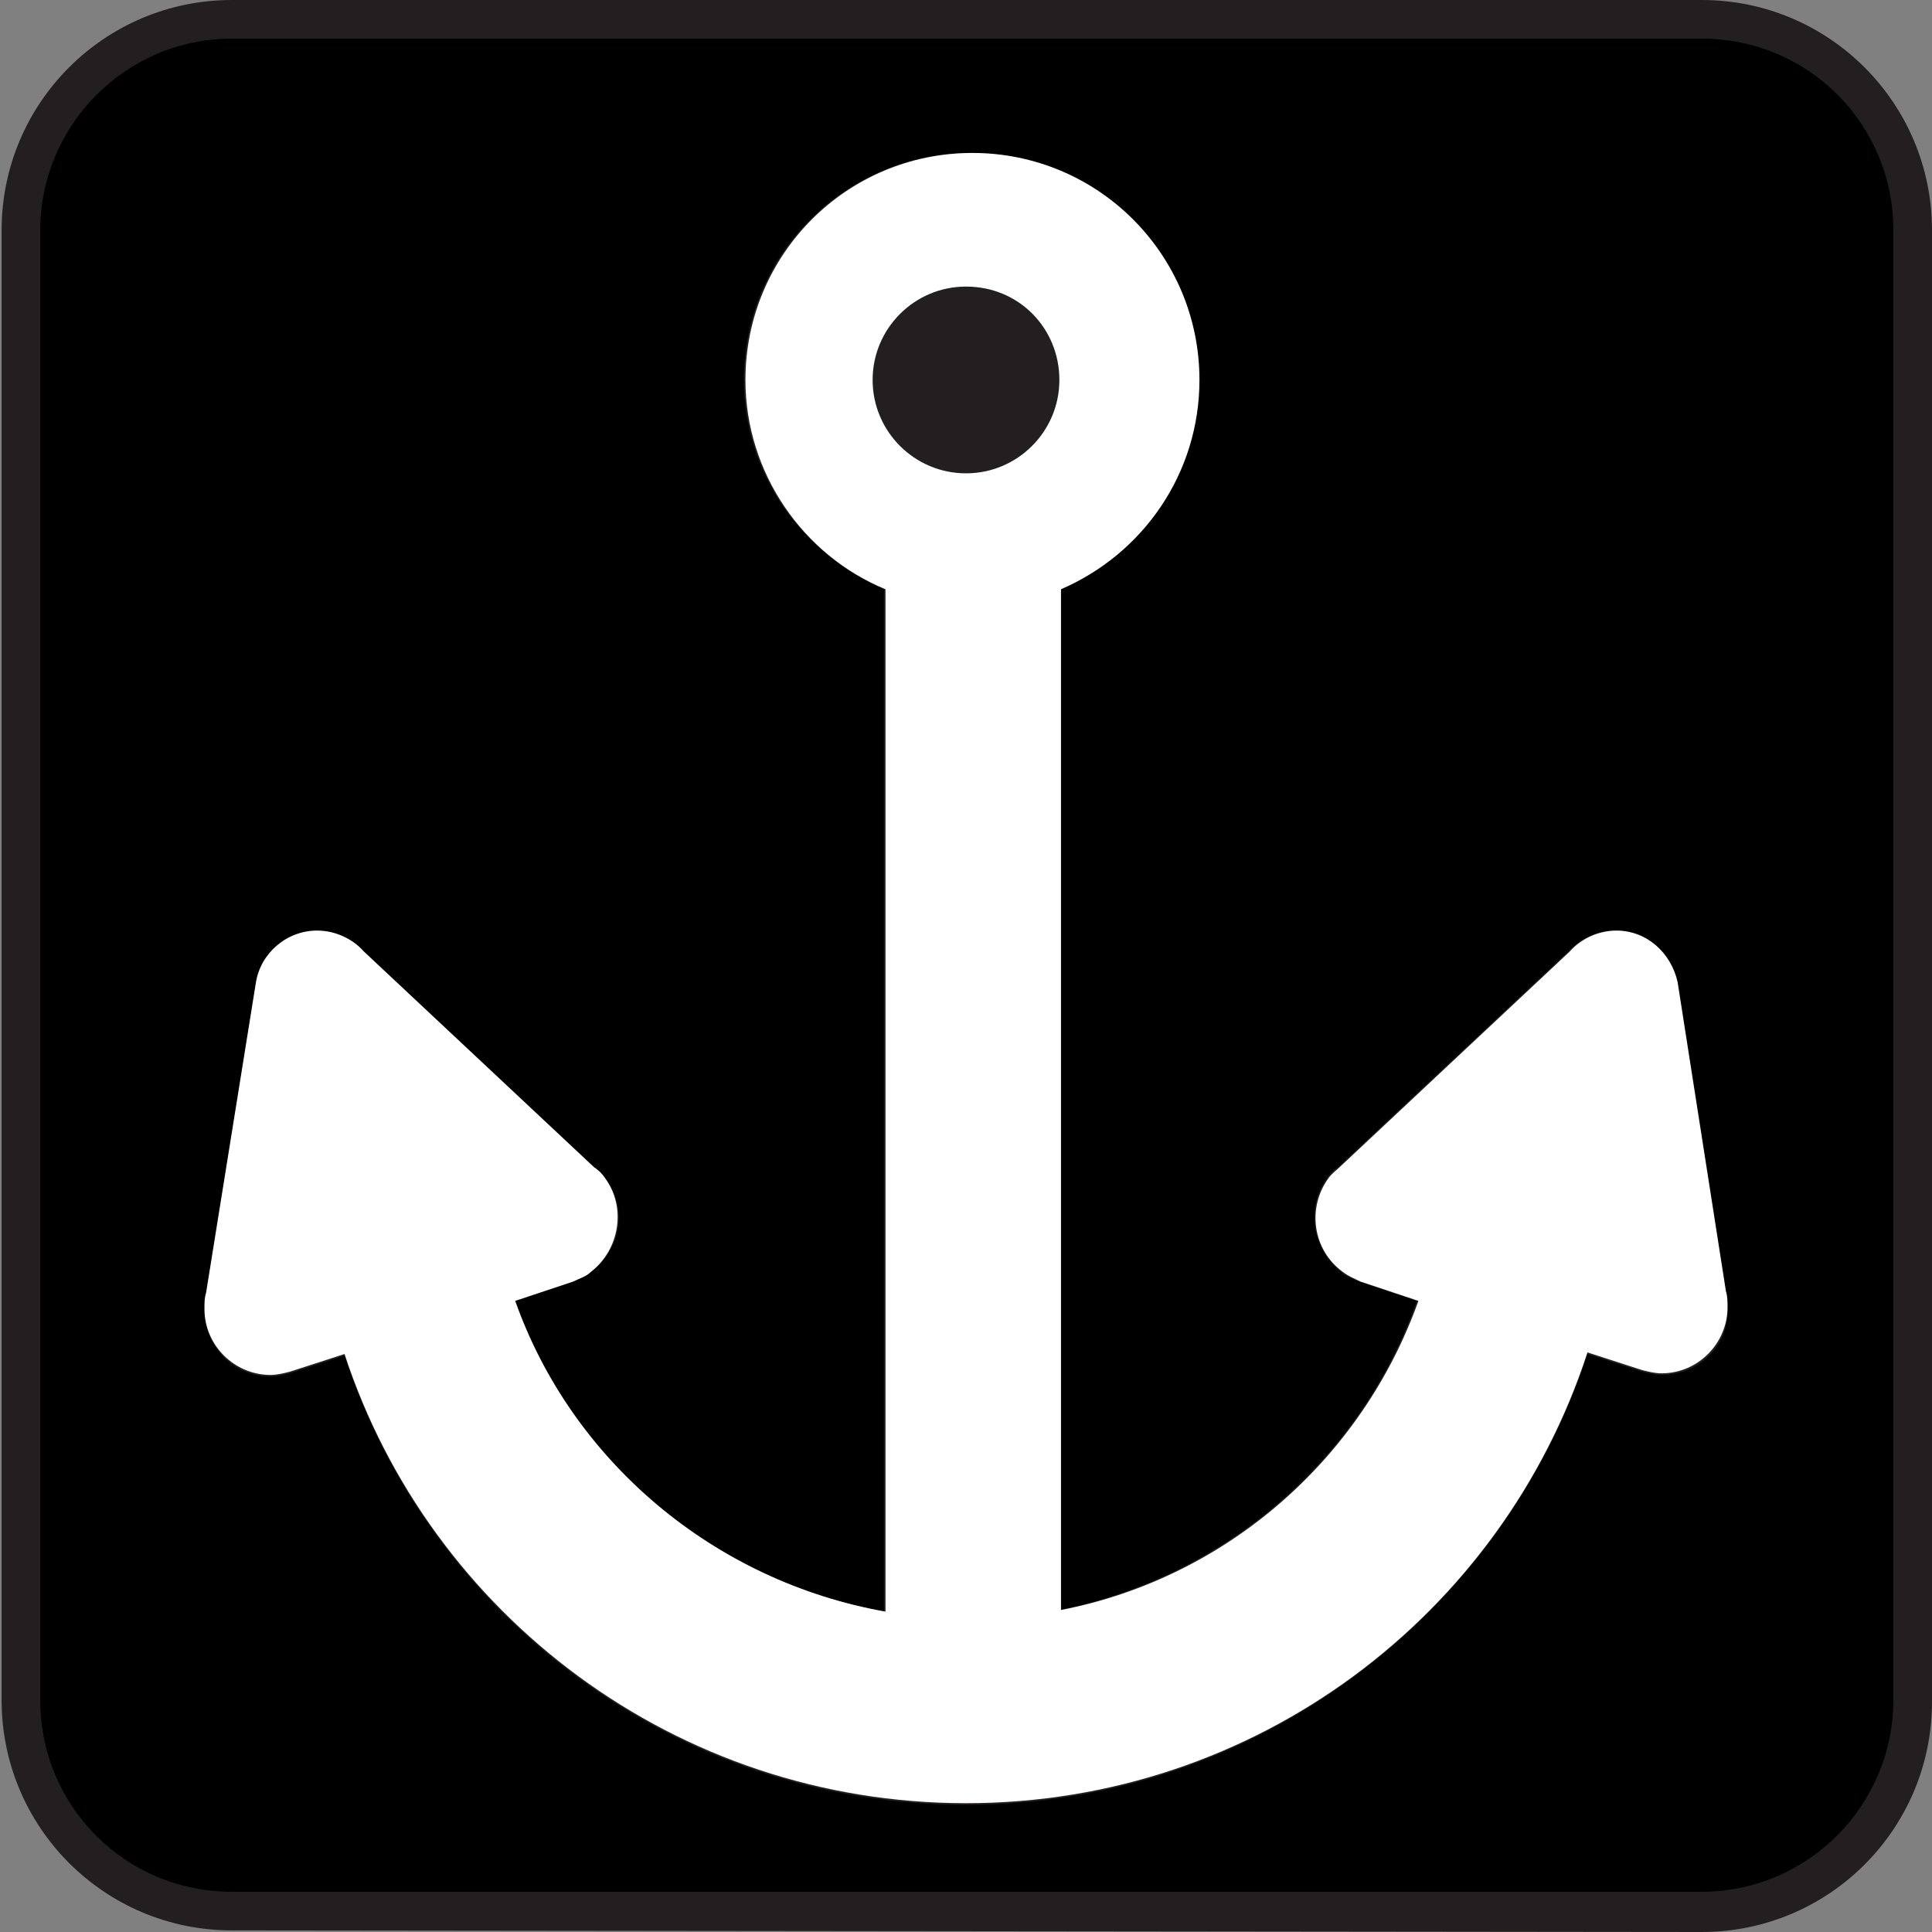<?xml version="1.0" encoding="utf-8"?>
<!-- Generator: Adobe Illustrator 21.0.2, SVG Export Plug-In . SVG Version: 6.00 Build 0)  -->
<svg version="1.2" baseProfile="tiny"
	 id="Layer_1" xmlns:cc="http://web.resource.org/cc/" xmlns:dc="http://purl.org/dc/elements/1.1/" xmlns:inkscape="http://www.inkscape.org/namespaces/inkscape" xmlns:ns1="http://sozi.baierouge.fr" xmlns:rdf="http://www.w3.org/1999/02/22-rdf-syntax-ns#" xmlns:sodipodi="http://sodipodi.sourceforge.net/DTD/sodipodi-0.dtd" xmlns:svg="http://www.w3.org/2000/svg"
	 xmlns="http://www.w3.org/2000/svg" xmlns:xlink="http://www.w3.org/1999/xlink" x="0px" y="0px" width="120px" height="120px" viewBox="0 0 120 120"
	 overflow="scroll" xml:space="preserve">
<rect x="0" y="0" width="120" height="120" fill="#808080" stroke="none"/>
<g>
	<path fill="#231F20" d="M105.7,120c7.9,0,14.3-6.4,14.3-14.3V14.3C120,6.4,113.6,0,105.7,0H14.4C6.5,0,0.1,6.4,0.1,14.3v91.3
		c0,7.9,6.4,14.3,14.3,14.3L105.7,120L105.7,120L105.7,120z"/>
	<path d="M14.4,2.4C7.8,2.4,2.5,7.8,2.5,14.3v91.3c0,6.6,5.3,11.9,11.9,11.9h91.3c6.6,0,11.9-5.4,11.9-11.9V14.3
		c0-6.6-5.3-11.9-11.9-11.9L14.4,2.4L14.4,2.4z"/>
</g>
<path fill="#231F20" d="M63.4,62.7C63.3,62.7,63.3,62.7,63.4,62.7L63,62.6c-0.4,1.2-1.6,2.2-3,2.2c-1.4,0-2.6-0.9-3-2.1l-0.3,0.1
	c0,0-0.1,0-0.1,0c-0.2,0-0.3-0.1-0.3-0.3c0,0,0-0.1,0-0.1l0.2-1.5c0-0.1,0.1-0.2,0.3-0.2c0.1,0,0.2,0,0.2,0.1l1.1,1c0,0,0,0,0.1,0.1
	c0.1,0.1,0.1,0.3-0.1,0.4c0,0-0.1,0-0.1,0l-0.3,0.1c0.3,0.8,0.9,1.3,1.8,1.5l0-4.9c-0.4-0.2-0.7-0.6-0.7-1c0-0.6,0.5-1.1,1.1-1.1
	c0.6,0,1.1,0.5,1.1,1.1c0,0.4-0.3,0.8-0.7,1l0,4.9c0.8-0.2,1.4-0.7,1.7-1.5l-0.3-0.1c0,0-0.1,0-0.1,0c-0.1-0.1-0.2-0.3-0.1-0.4
	c0,0,0,0,0.1-0.1l1.1-1c0.1-0.1,0.1-0.1,0.2-0.1c0.1,0,0.3,0.1,0.3,0.2l0.2,1.5c0,0,0,0,0,0.1C63.7,62.5,63.5,62.7,63.4,62.7z"/>
<circle fill="#231F20" cx="60" cy="57.9" r="0.4"/>
<path fill="#231F20" d="M103.2,85.4c-0.4,0-0.8-0.1-1.2-0.2l-3.4-1.1c-5.3,16.2-20.6,28-38.6,28s-33.3-11.7-38.6-27.9l-3.4,1.1
	c-0.4,0.1-0.8,0.2-1.2,0.2c-2.3,0-4.1-1.9-4.1-4.1c0-0.3,0-0.7,0.1-1L15.9,61c0.3-1.8,1.9-3.2,3.8-3.2c1.1,0,2.2,0.5,2.9,1.3
	l14.3,13.4c0.3,0.2,0.5,0.4,0.7,0.7c1.4,1.8,1,4.4-0.9,5.8c-0.4,0.3-0.7,0.4-1.1,0.6L32,80.8c3.5,9.9,12.3,17.4,22.9,19.3l0-63.5
	c-5.1-2.2-8.7-7.2-8.7-13c0-7.8,6.3-14.1,14.1-14.1c7.8,0,14.1,6.3,14.1,14.1c0,5.8-3.5,10.9-8.6,13l0,63.4
	c10.4-2.1,18.8-9.5,22.2-19.2l-3.6-1.2c-0.4-0.2-0.8-0.3-1.1-0.6c-1.8-1.4-2.2-4-0.9-5.8c0.2-0.3,0.4-0.5,0.7-0.7l14.3-13.4
	c0.7-0.8,1.8-1.3,2.9-1.3c1.9,0,3.5,1.4,3.8,3.2l3.1,19.3c0.1,0.3,0.1,0.6,0.1,1C107.4,83.6,105.5,85.4,103.2,85.4z"/>
<path fill="#FFFFFF" d="M104.2,61c-0.4-1.8-1.9-3.2-3.8-3.2c-1.1,0-2.2,0.5-2.9,1.3L83.2,72.5c-0.2,0.2-0.5,0.4-0.7,0.7
	c-1.3,1.8-1,4.4,0.9,5.8c0.4,0.3,0.7,0.4,1.1,0.6l3.6,1.2c-3.5,9.8-11.9,17.2-22.2,19.2l0-63.4c5.1-2.2,8.6-7.2,8.6-13
	c0-7.8-6.3-14.1-14.1-14.1c-7.8,0-14.1,6.3-14.1,14.1c0,5.8,3.6,10.9,8.7,13l0,63.5C44.3,98.2,35.5,90.7,32,80.8l3.6-1.2
	c0.4-0.2,0.8-0.3,1.1-0.6c1.8-1.4,2.2-4,0.9-5.8c-0.2-0.3-0.4-0.5-0.7-0.7L22.6,59.1c-0.7-0.8-1.8-1.3-2.9-1.3
	c-1.9,0-3.5,1.4-3.8,3.2l-3.1,19.3c-0.1,0.3-0.1,0.6-0.1,1c0,2.3,1.9,4.1,4.1,4.1c0.4,0,0.8-0.1,1.2-0.2l3.4-1.1
	c5.3,16.2,20.6,27.9,38.6,27.9s33.3-11.7,38.6-28l3.4,1.1c0.4,0.1,0.8,0.2,1.2,0.2c2.3,0,4.1-1.9,4.1-4.1c0-0.3,0-0.7-0.1-1
	L104.2,61z"/>
<path fill="#231F20" d="M60,17.8c-3.2,0-5.8,2.6-5.8,5.8c0,3.2,2.6,5.8,5.8,5.8c3.2,0,5.8-2.6,5.8-5.8C65.8,20.4,63.3,17.8,60,17.8z
	"/>
</svg>
